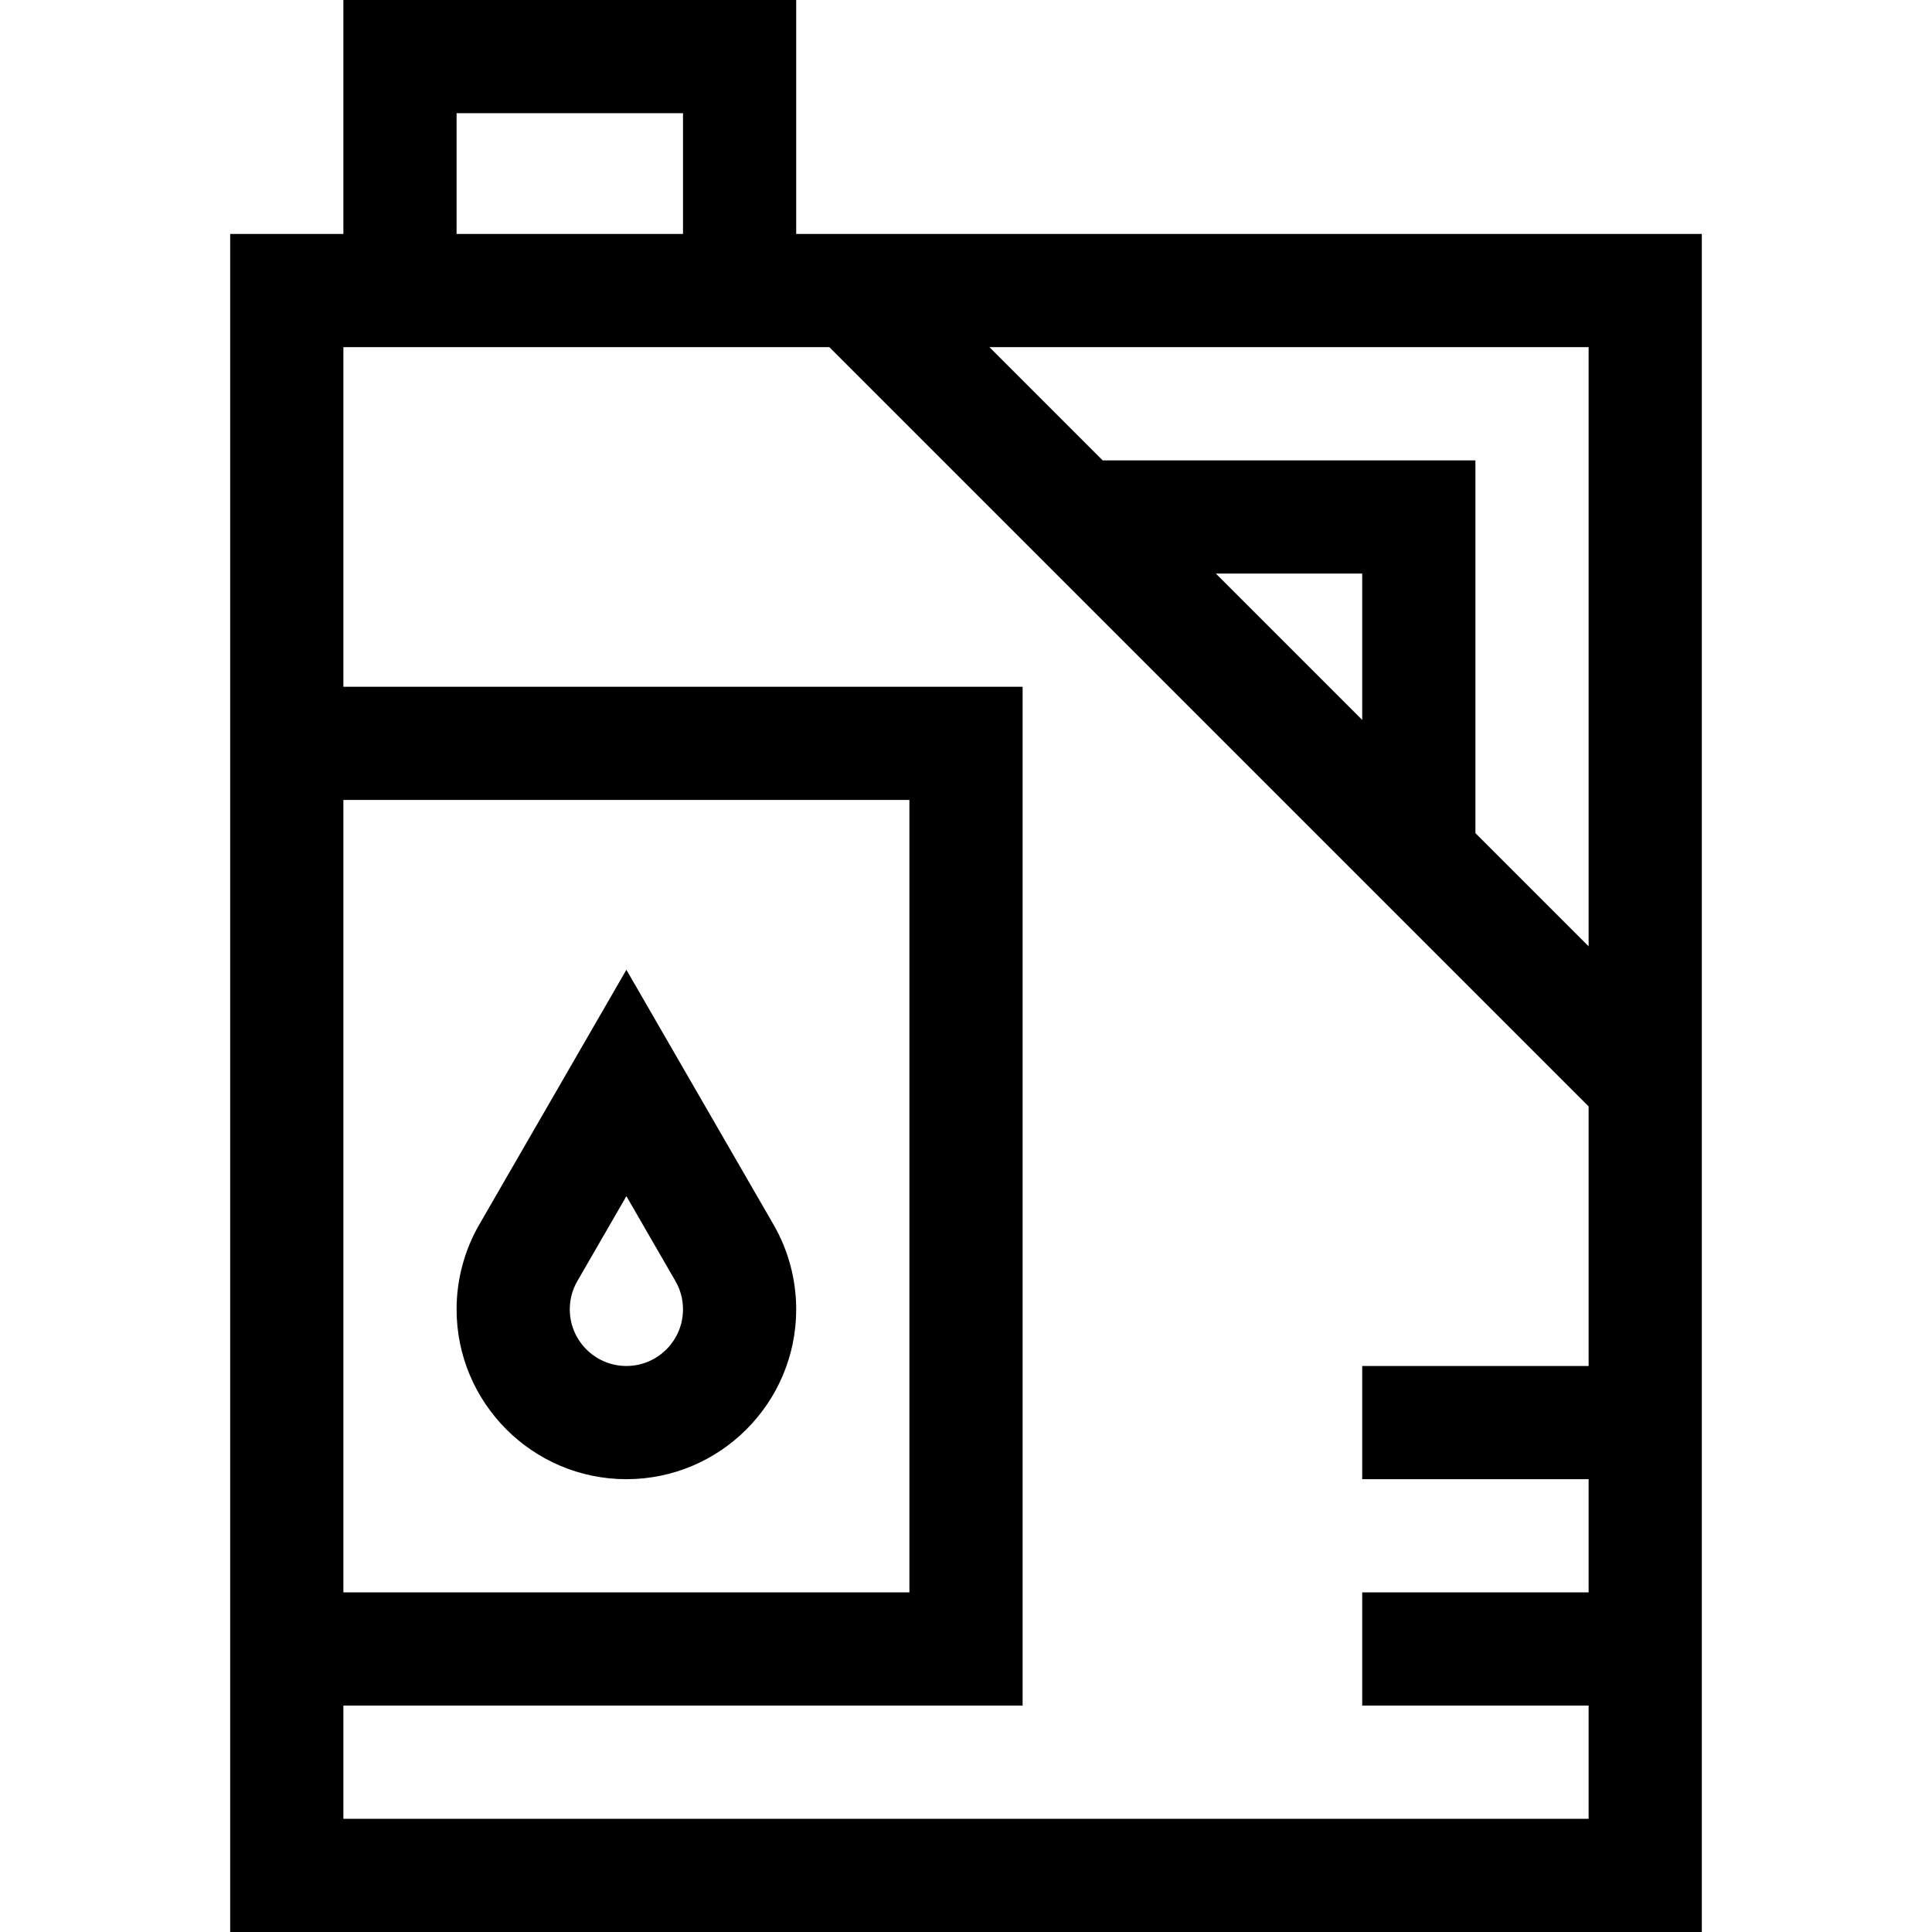 <svg height="512pt" viewBox="-61 0 512 512" width="512pt" xmlns="http://www.w3.org/2000/svg"><path d="m105 257.004-38.988 67.516c-3.934 6.812-6.012 14.586-6.012 22.48 0 24.812 20.188 45 45 45s45-20.188 45-45c0-7.895-2.078-15.668-6.012-22.48zm0 104.996c-8.27 0-15-6.73-15-15 0-2.672.672-5.191 1.992-7.48l13.008-22.523 13.008 22.523c1.32 2.289 1.992 4.809 1.992 7.48 0 8.27-6.73 15-15 15zm0 0"/><path d="m150 62v-62h-120v62h-30v450h390c0-11.812 0-442.367 0-450-10.387 0-231.895 0-240 0zm-90-32h60v32h-60zm-30 182h150v210h-150zm0 270v-30h180v-270h-180v-90h128.785l201.215 201.215v68.785h-60v30h60v30h-60v30h60v30zm270-291.215-38.785-38.785h38.785zm30 30v-98.785h-98.785l-30-30h158.785v158.785zm0 0"/></svg>